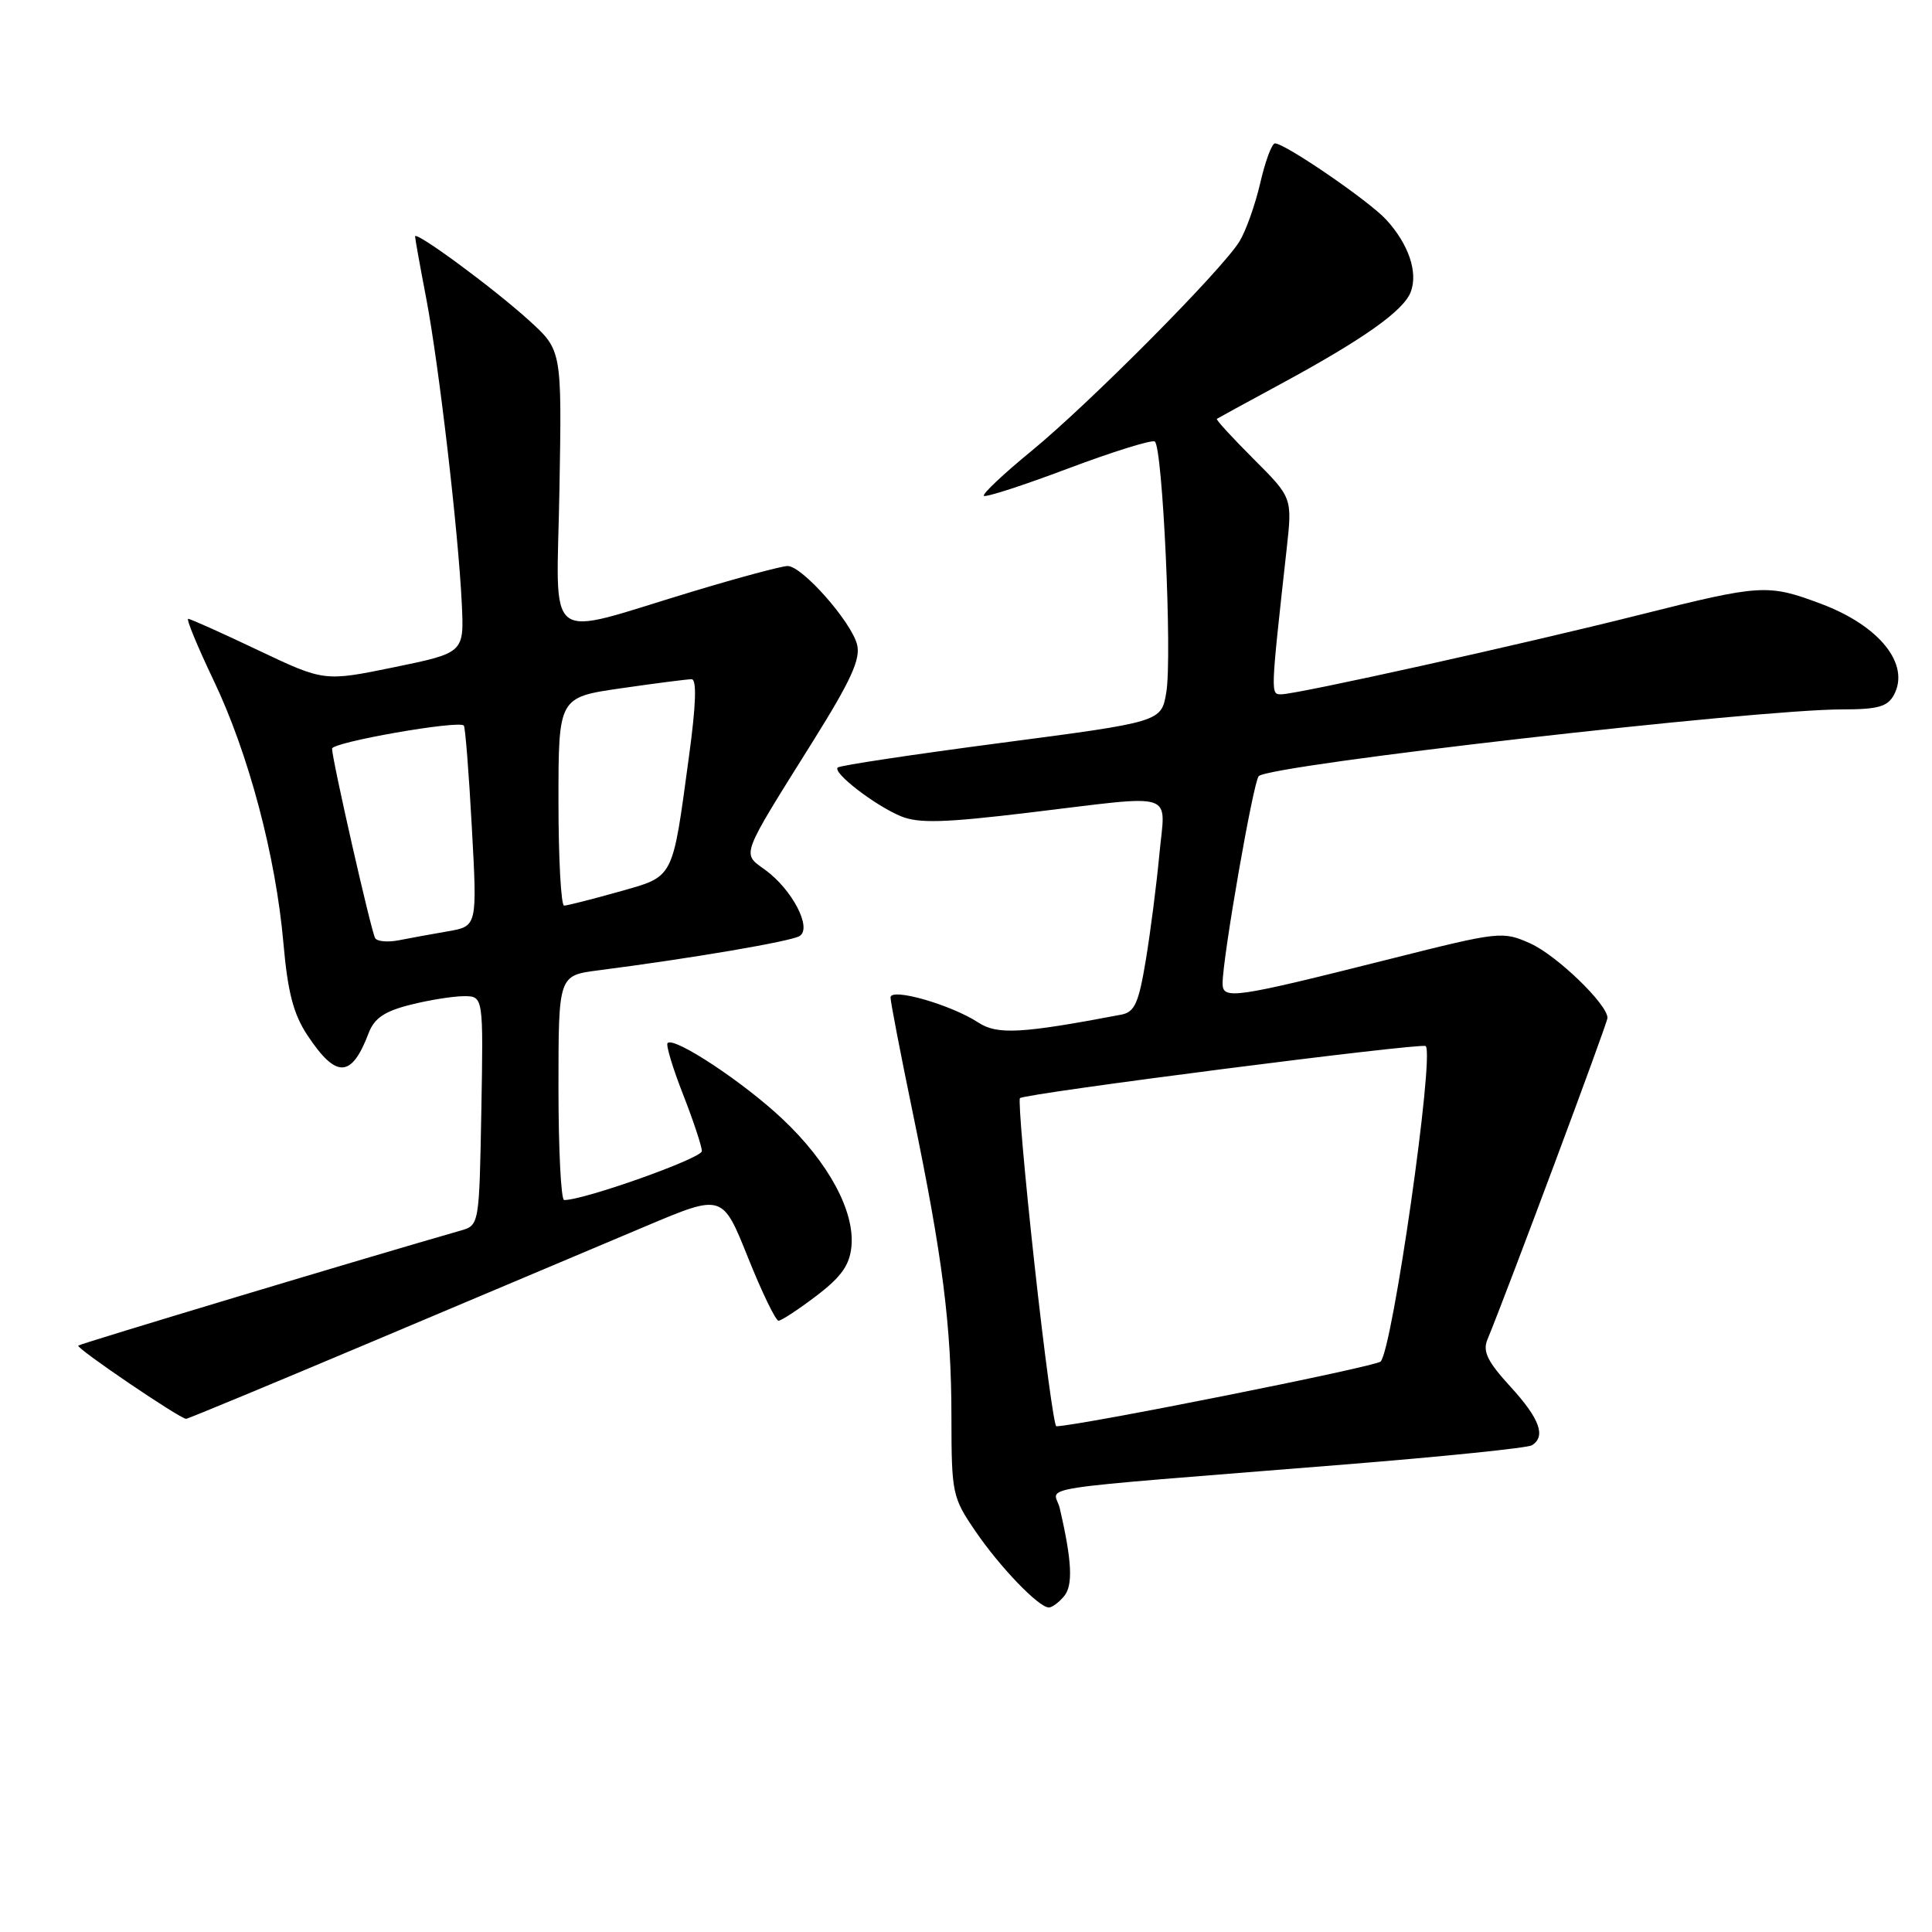 <?xml version="1.0" encoding="UTF-8" standalone="no"?>
<!DOCTYPE svg PUBLIC "-//W3C//DTD SVG 1.1//EN" "http://www.w3.org/Graphics/SVG/1.1/DTD/svg11.dtd" >
<svg xmlns="http://www.w3.org/2000/svg" xmlns:xlink="http://www.w3.org/1999/xlink" version="1.1" viewBox="0 0 256 256">
 <g >
 <path fill="currentColor"
d=" M 141.01 211.49 C 142.20 210.05 142.04 206.80 140.42 199.84 C 139.71 196.80 134.87 197.54 178.23 194.05 C 191.28 193.00 202.41 191.86 202.98 191.51 C 204.88 190.34 204.02 187.97 200.13 183.73 C 197.10 180.42 196.44 179.07 197.09 177.50 C 199.73 171.11 213.00 135.56 213.00 134.88 C 213.00 133.07 206.27 126.58 202.77 125.01 C 199.11 123.37 198.72 123.41 184.26 127.05 C 163.44 132.29 162.00 132.50 162.00 130.30 C 162.00 126.90 166.08 103.52 166.79 102.84 C 168.35 101.34 232.57 94.00 244.10 94.00 C 248.83 94.00 250.12 93.64 250.96 92.07 C 253.13 88.01 249.04 82.91 241.30 80.01 C 234.23 77.36 233.37 77.42 217.28 81.46 C 201.71 85.38 171.84 92.00 169.77 92.00 C 168.35 92.00 168.34 92.13 170.49 72.73 C 171.24 65.95 171.24 65.95 166.11 60.82 C 163.29 58.00 161.09 55.61 161.24 55.50 C 161.38 55.40 165.10 53.37 169.50 50.99 C 180.65 44.96 186.00 41.18 186.94 38.66 C 187.91 36.06 186.65 32.35 183.68 29.11 C 181.44 26.65 170.28 19.00 168.94 19.00 C 168.53 19.00 167.65 21.36 166.99 24.25 C 166.32 27.14 165.08 30.62 164.23 32.00 C 161.90 35.79 144.38 53.43 136.72 59.72 C 132.99 62.77 130.13 65.47 130.37 65.70 C 130.60 65.93 135.62 64.31 141.52 62.08 C 147.43 59.86 152.59 58.25 153.01 58.50 C 154.06 59.15 155.34 87.01 154.54 91.75 C 153.88 95.65 153.88 95.65 132.69 98.43 C 121.04 99.96 111.28 101.43 111.00 101.70 C 110.29 102.38 115.93 106.73 119.38 108.16 C 121.71 109.12 125.10 109.03 136.40 107.67 C 156.27 105.29 154.41 104.69 153.62 113.23 C 153.25 117.20 152.44 123.51 151.82 127.25 C 150.89 132.89 150.35 134.10 148.60 134.44 C 135.37 136.96 132.14 137.14 129.63 135.49 C 126.00 133.12 118.00 130.83 118.00 132.17 C 118.00 132.75 119.32 139.59 120.93 147.37 C 124.92 166.65 126.07 175.68 126.07 187.88 C 126.08 197.88 126.20 198.43 129.24 202.88 C 132.51 207.67 137.64 213.00 138.98 213.00 C 139.41 213.00 140.32 212.32 141.01 211.49 Z  M 50.30 177.36 C 64.16 171.51 80.05 164.81 85.61 162.46 C 95.73 158.19 95.73 158.19 99.10 166.60 C 100.95 171.22 102.78 175.00 103.16 175.00 C 103.53 175.00 105.79 173.52 108.17 171.71 C 111.47 169.20 112.58 167.64 112.82 165.16 C 113.27 160.50 109.78 154.02 103.71 148.30 C 98.58 143.44 89.34 137.33 88.46 138.21 C 88.21 138.45 89.14 141.52 90.51 145.02 C 91.88 148.52 93.00 151.90 93.00 152.53 C 93.00 153.48 77.30 159.06 74.75 159.01 C 74.34 159.01 74.00 152.31 74.00 144.13 C 74.00 129.26 74.00 129.26 79.25 128.58 C 91.61 126.99 104.81 124.74 105.95 124.03 C 107.64 122.99 104.98 117.88 101.40 115.27 C 98.28 113.00 97.98 113.79 107.74 98.19 C 112.75 90.18 114.05 87.33 113.57 85.42 C 112.81 82.39 106.29 75.00 104.37 75.00 C 103.61 75.00 97.92 76.52 91.74 78.39 C 71.71 84.42 73.77 86.01 74.13 64.80 C 74.45 46.40 74.45 46.40 70.09 42.45 C 65.40 38.19 55.00 30.53 55.00 31.33 C 55.00 31.60 55.66 35.28 56.47 39.50 C 58.15 48.29 60.73 70.40 61.19 80.00 C 61.50 86.50 61.50 86.50 52.23 88.41 C 42.96 90.31 42.96 90.31 34.21 86.16 C 29.40 83.87 25.23 82.00 24.94 82.00 C 24.65 82.00 26.16 85.65 28.29 90.12 C 32.94 99.84 36.55 113.44 37.56 125.03 C 38.13 131.49 38.88 134.37 40.73 137.17 C 44.56 142.95 46.58 142.87 48.86 136.86 C 49.60 134.92 50.97 133.99 54.37 133.14 C 56.85 132.51 60.05 132.00 61.47 132.00 C 64.05 132.00 64.05 132.00 63.78 147.18 C 63.50 162.36 63.50 162.36 61.00 163.07 C 48.94 166.52 10.62 178.04 10.37 178.30 C 10.04 178.63 23.85 188.00 24.66 188.00 C 24.91 188.00 36.44 183.21 50.30 177.36 Z  M 137.07 167.48 C 135.77 155.65 134.91 145.76 135.15 145.51 C 135.77 144.89 188.40 138.14 188.91 138.61 C 190.11 139.71 184.53 178.74 182.94 180.41 C 182.30 181.09 143.11 188.91 139.97 188.99 C 139.67 188.99 138.37 179.32 137.07 167.48 Z  M 49.71 124.31 C 49.18 123.43 44.00 100.62 44.00 99.20 C 44.00 98.35 60.76 95.41 61.46 96.14 C 61.65 96.34 62.13 102.40 62.52 109.62 C 63.24 122.73 63.24 122.73 59.37 123.40 C 57.24 123.77 54.31 124.30 52.85 124.59 C 51.39 124.88 49.97 124.75 49.71 124.31 Z  M 74.00 106.20 C 74.00 92.40 74.00 92.40 82.30 91.20 C 86.87 90.54 91.07 90.00 91.64 90.00 C 92.34 90.00 92.23 93.37 91.29 100.25 C 89.05 116.75 89.40 116.06 81.96 118.17 C 78.41 119.17 75.16 119.99 74.75 120.00 C 74.34 120.00 74.00 113.79 74.00 106.20 Z "/>
</g>
</svg>